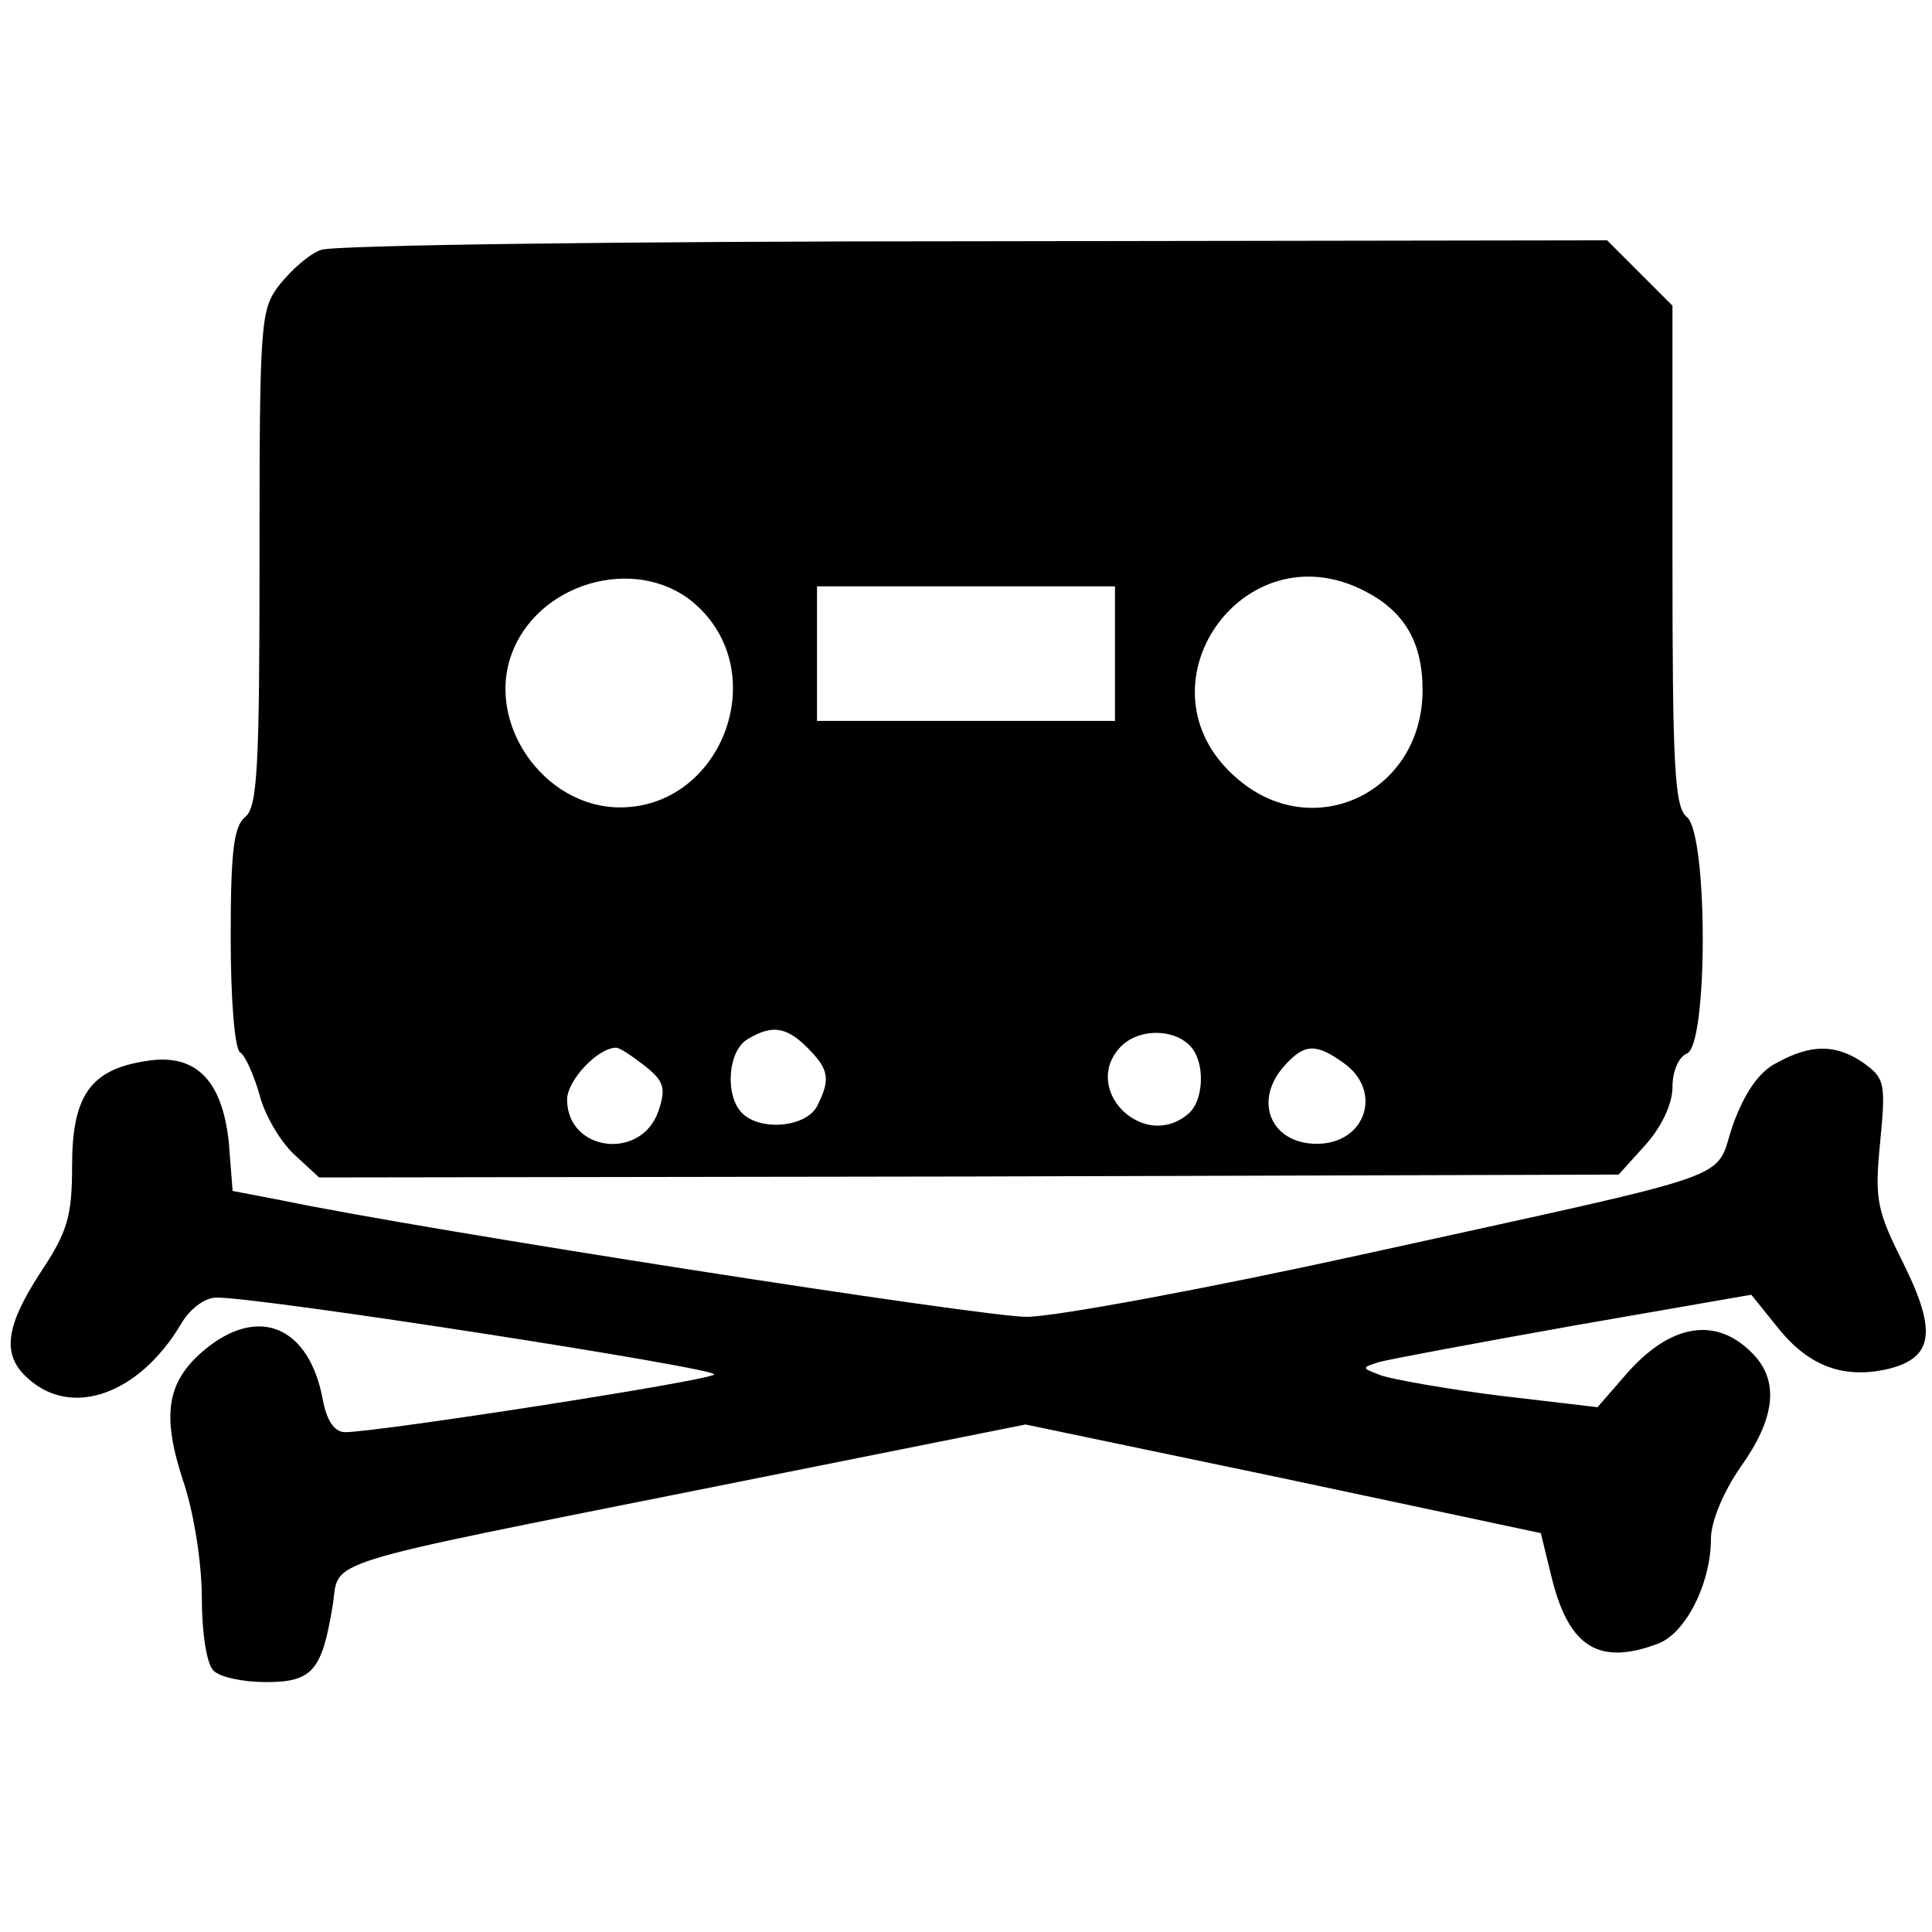 <?xml version="1.0" standalone="no"?>
<!DOCTYPE svg PUBLIC "-//W3C//DTD SVG 20010904//EN"
 "http://www.w3.org/TR/2001/REC-SVG-20010904/DTD/svg10.dtd">
<svg version="1.0" xmlns="http://www.w3.org/2000/svg"
 width="201pt" height="201pt" viewBox="0 0 201 201"
 preserveAspectRatio="xMidYMid meet">
<g transform="translate(0,201) scale(0.1,-0.1)"
fill="#000000" stroke="none">
<path d="M334 1750 c-12 -4 -31 -21 -43 -36 -20 -26 -21 -36 -21 -284 0 -217
-2 -260 -15 -270 -12 -10 -15 -37 -15 -126 0 -62 4 -116 10 -119 5 -3 14 -23
20 -44 5 -20 21 -48 36 -62 l26 -24 676 1 676 2 28 31 c17 19 28 43 28 60 0
16 6 31 15 35 22 8 22 228 0 246 -13 10 -15 54 -15 272 l0 260 -34 34 -34 34
-658 -1 c-363 0 -669 -4 -680 -9z m392 -371 c77 -72 24 -209 -81 -209 -80 0
-142 90 -111 164 31 74 135 99 192 45z m694 16 c41 -21 60 -53 60 -103 0 -107
-115 -161 -194 -91 -108 94 7 260 134 194z m-260 -65 l0 -70 -155 0 -155 0 0
70 0 70 155 0 155 0 0 -70z m-320 -410 c23 -23 24 -33 10 -61 -12 -22 -59 -26
-78 -7 -18 18 -15 65 6 77 25 15 40 13 62 -9z m402 -3 c12 -19 9 -54 -6 -66
-46 -39 -111 25 -71 69 20 22 62 20 77 -3z m-571 -16 c20 -16 22 -23 14 -47
-18 -52 -95 -42 -95 12 0 20 32 54 51 54 4 0 17 -9 30 -19z m727 3 c41 -29 23
-84 -28 -84 -48 0 -67 45 -33 82 20 22 32 23 61 2z"/>
<path d="M1848 904 c-18 -9 -33 -31 -45 -64 -21 -60 19 -46 -385 -135 -164
-36 -321 -65 -350 -65 -46 0 -625 90 -774 121 l-52 10 -4 51 c-7 65 -35 93
-87 84 -57 -9 -76 -36 -76 -109 0 -53 -5 -69 -33 -111 -37 -57 -40 -86 -13
-110 46 -42 116 -16 159 56 9 16 25 28 37 28 43 1 525 -74 518 -80 -8 -7 -351
-60 -384 -60 -11 0 -19 12 -23 33 -14 77 -67 100 -124 52 -39 -33 -44 -68 -21
-137 11 -33 19 -85 19 -121 0 -36 5 -68 12 -75 7 -7 31 -12 55 -12 48 0 58 12
69 79 8 50 -24 40 401 125 l320 64 268 -56 268 -57 12 -49 c18 -70 49 -89 110
-66 29 11 55 63 55 109 0 18 13 49 31 75 35 49 40 87 15 115 -39 43 -89 35
-137 -22 l-27 -31 -102 12 c-56 7 -111 17 -123 21 -21 8 -21 8 -2 14 11 3 102
20 203 38 l184 32 29 -36 c31 -38 66 -51 110 -42 50 11 55 38 20 109 -28 56
-31 67 -25 127 6 62 5 67 -17 83 -29 20 -55 20 -91 0z"/>
</g>
</svg>
